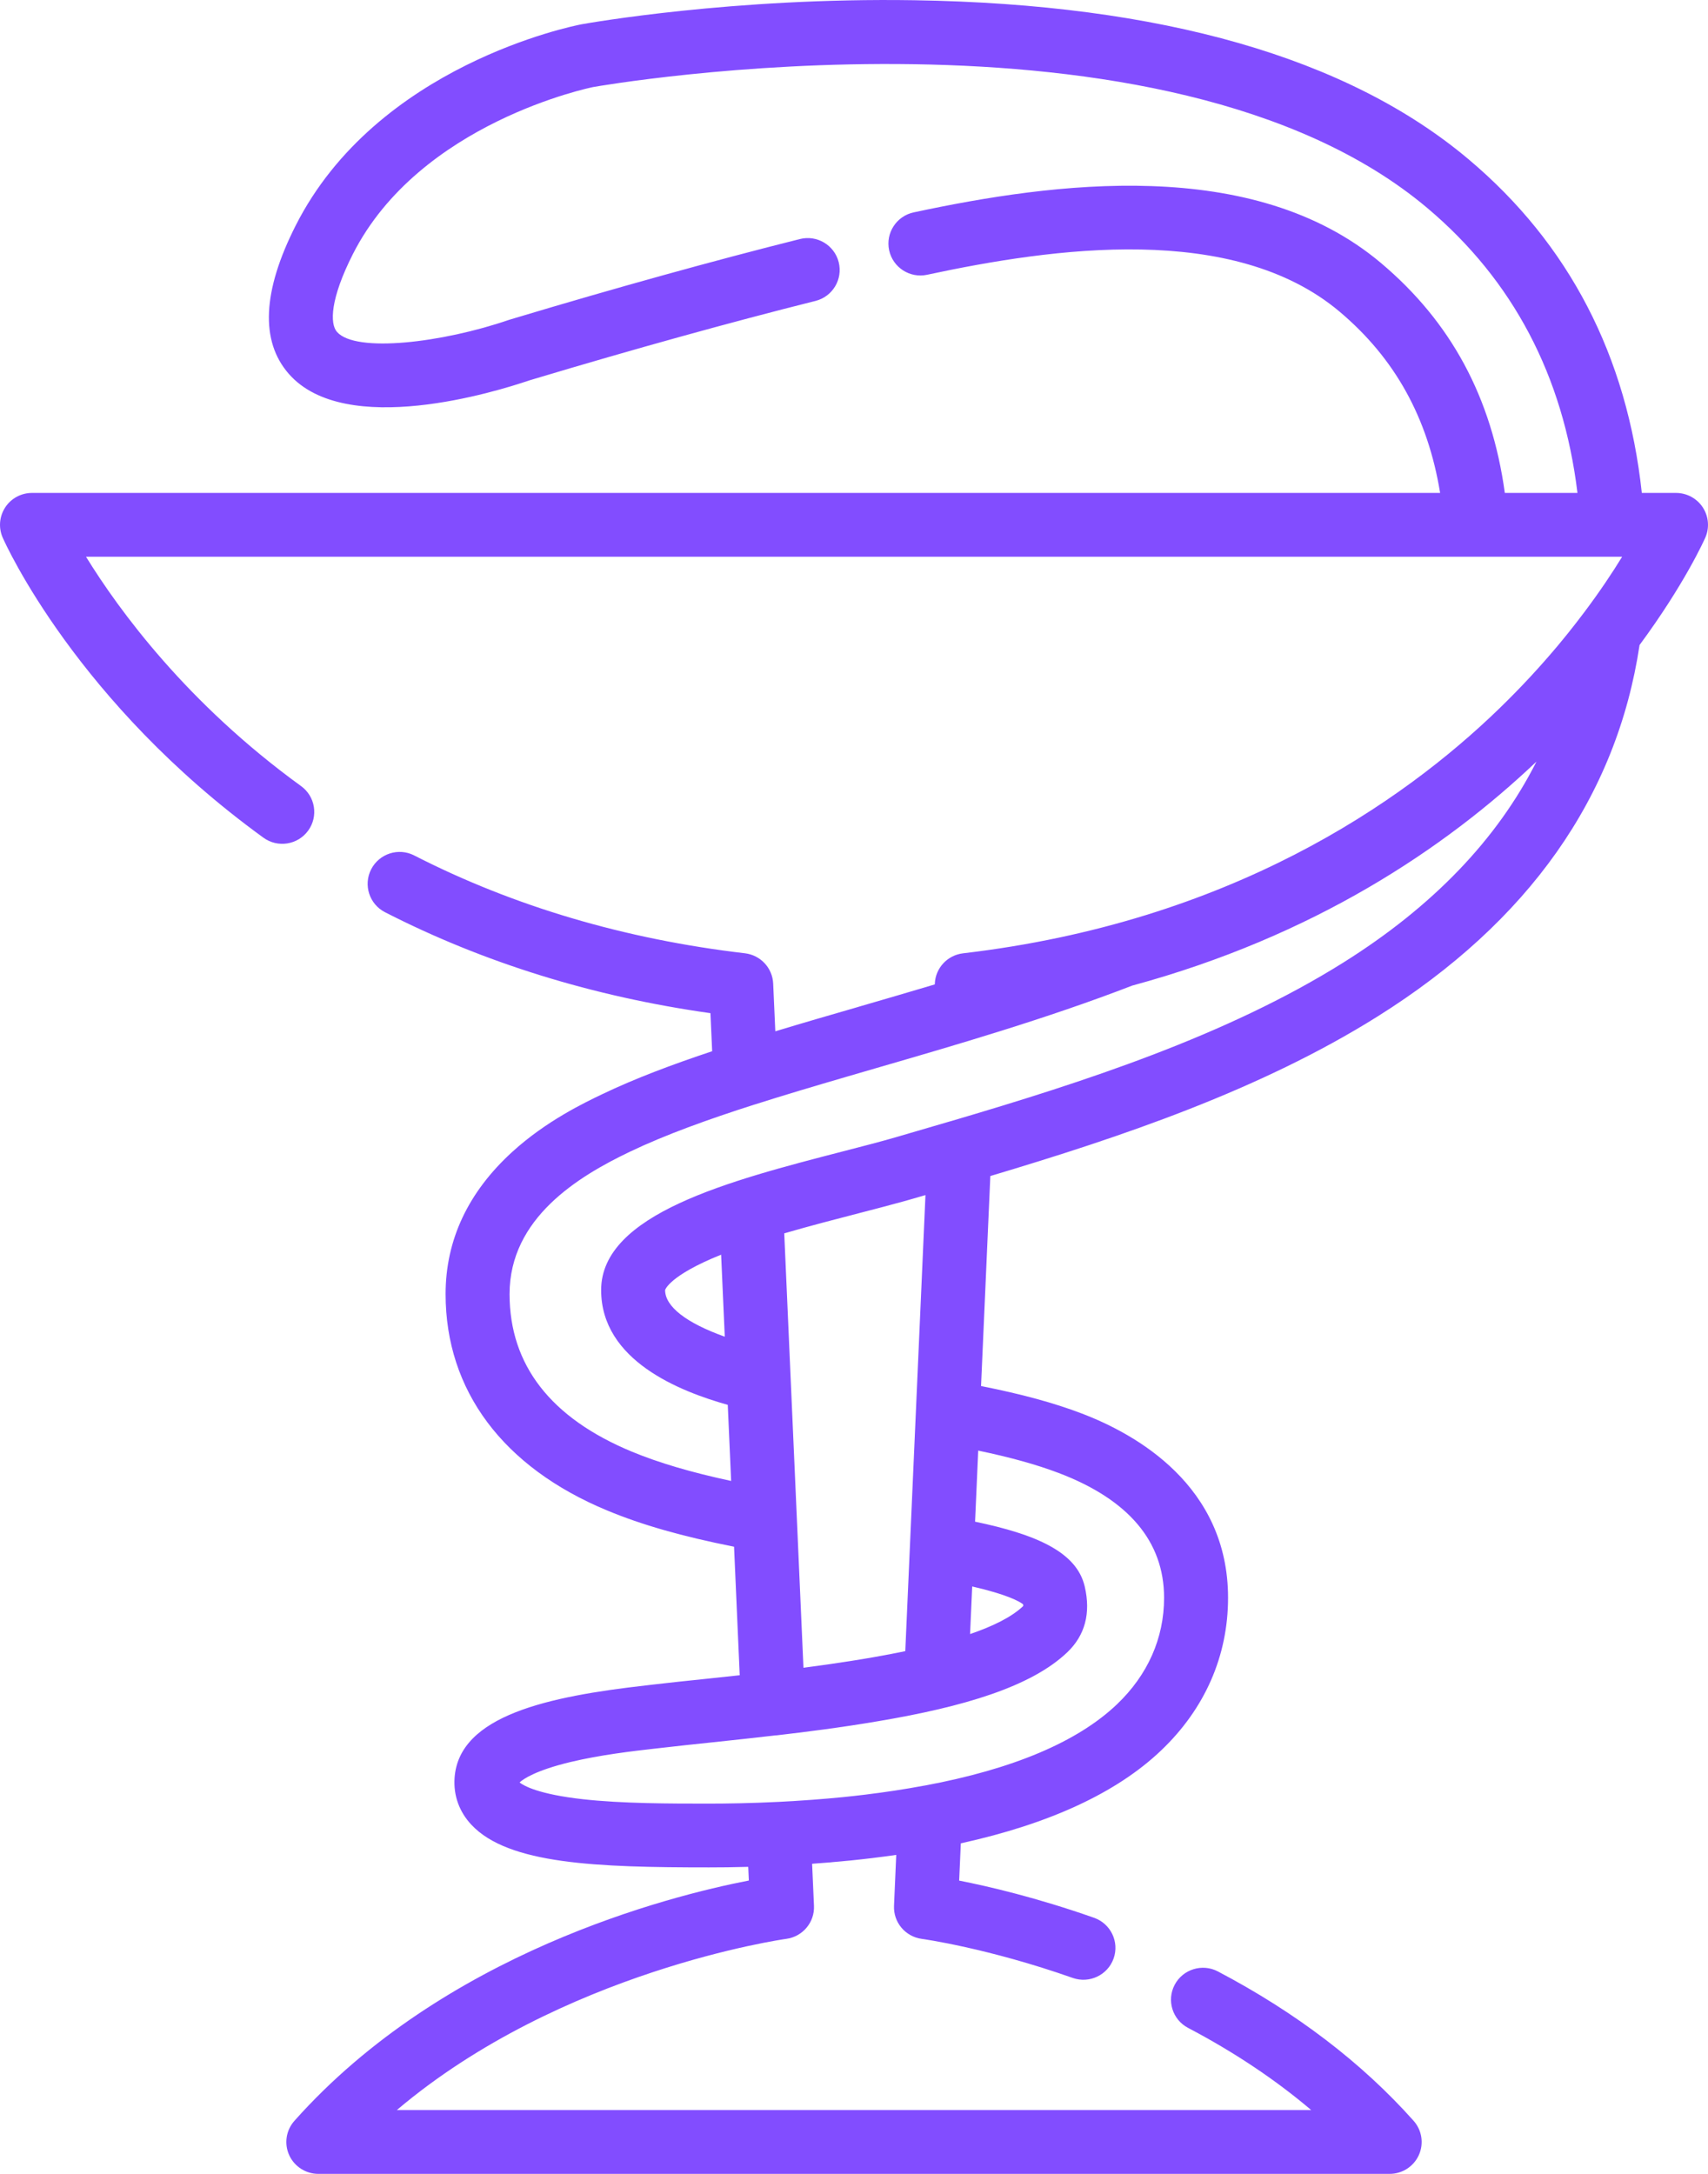 <svg width="44" height="56" viewBox="0 0 44 56" fill="none" xmlns="http://www.w3.org/2000/svg">
<path d="M43.866 13.071C43.714 12.839 43.454 12.698 43.176 12.698H42.295C41.916 9.17 40.419 6.282 37.834 4.105C34.724 1.485 29.92 0.106 23.555 0.006C18.88 -0.068 15.145 0.597 14.981 0.626C14.767 0.667 9.706 1.675 7.614 5.816C6.76 7.505 6.702 8.789 7.44 9.631C8.9 11.298 12.805 10.082 13.627 9.802C13.657 9.793 13.7 9.78 13.764 9.761C16.329 8.992 18.834 8.297 21.008 7.752C21.449 7.641 21.717 7.195 21.606 6.754C21.495 6.314 21.047 6.047 20.606 6.158C18.408 6.709 15.878 7.41 13.289 8.187C13.222 8.207 13.178 8.22 13.159 8.226C13.142 8.231 13.125 8.236 13.109 8.241C11.401 8.828 9.163 9.099 8.681 8.55C8.496 8.339 8.505 7.704 9.086 6.555C10.808 3.147 15.247 2.249 15.283 2.242C15.429 2.216 30.006 -0.339 36.771 5.36C38.974 7.217 40.272 9.682 40.637 12.698H38.766C38.428 10.237 37.379 8.294 35.574 6.774C32.281 4 27.128 4.702 23.538 5.471C23.093 5.566 22.81 6.003 22.905 6.447C23.001 6.891 23.44 7.174 23.884 7.078C27.135 6.381 31.772 5.723 34.51 8.029C35.932 9.227 36.783 10.76 37.099 12.698H0.824C0.546 12.698 0.286 12.838 0.134 13.071C-0.018 13.304 -0.042 13.597 0.07 13.851C0.146 14.023 1.981 18.095 6.787 21.58C7.155 21.847 7.671 21.765 7.938 21.398C8.206 21.031 8.124 20.517 7.756 20.25C4.819 18.121 3.067 15.724 2.216 14.342H41.788C41.539 14.749 41.21 15.244 40.795 15.795C40.795 15.795 40.794 15.796 40.794 15.796C40.668 15.963 40.536 16.133 40.398 16.306C40.395 16.31 40.392 16.314 40.388 16.318C40.344 16.373 40.298 16.429 40.252 16.485C40.221 16.523 40.19 16.561 40.157 16.6C40.149 16.61 40.139 16.621 40.131 16.632C39.697 17.149 39.197 17.696 38.622 18.253C36.114 20.684 31.682 23.752 24.809 24.558C24.408 24.605 24.1 24.935 24.082 25.337L24.081 25.359C23.432 25.553 22.784 25.742 22.126 25.933C22.116 25.936 22.104 25.94 22.094 25.943C21.371 26.152 20.661 26.358 19.973 26.567L19.918 25.337C19.9 24.935 19.592 24.605 19.191 24.557C16.095 24.194 13.229 23.346 10.671 22.037C10.267 21.829 9.77 21.989 9.562 22.393C9.354 22.796 9.514 23.292 9.918 23.499C12.457 24.799 15.274 25.673 18.302 26.1L18.346 27.08C17.31 27.425 16.353 27.785 15.518 28.185C15.05 28.409 14.074 28.875 13.202 29.668C12.059 30.709 11.479 31.942 11.479 33.336C11.479 35.819 12.958 37.799 15.645 38.912C16.538 39.283 17.563 39.576 18.91 39.844L19.056 43.155C18.753 43.188 18.463 43.218 18.193 43.247C17.701 43.298 17.236 43.347 16.828 43.395L16.641 43.417C14.145 43.7 11.821 44.185 11.71 45.802C11.68 46.254 11.83 46.672 12.145 47.008C13.097 48.024 15.377 48.105 18.264 48.105C18.552 48.105 18.894 48.102 19.275 48.091L19.291 48.443C17.233 48.843 11.435 50.307 7.585 54.633C7.369 54.875 7.316 55.22 7.449 55.516C7.582 55.81 7.877 56 8.201 56H35.799C36.124 56 36.418 55.81 36.551 55.516C36.684 55.22 36.631 54.875 36.416 54.633C35.086 53.139 33.39 51.845 31.374 50.785C30.972 50.574 30.473 50.728 30.261 51.129C30.049 51.531 30.203 52.028 30.606 52.239C31.792 52.863 32.853 53.571 33.778 54.356H10.223C14.46 50.767 20.192 49.954 20.255 49.946C20.678 49.889 20.988 49.52 20.969 49.095L20.921 48.012C20.936 48.011 20.95 48.009 20.965 48.008C21.107 47.998 21.251 47.987 21.397 47.975C21.415 47.973 21.434 47.971 21.452 47.969C21.6 47.957 21.75 47.943 21.901 47.928C22.099 47.908 22.294 47.886 22.486 47.863C22.493 47.862 22.5 47.861 22.507 47.86C22.704 47.837 22.898 47.81 23.088 47.783L23.031 49.095C23.012 49.52 23.322 49.888 23.744 49.946C23.76 49.948 25.443 50.18 27.636 50.953C28.065 51.103 28.536 50.879 28.688 50.451C28.839 50.023 28.614 49.554 28.184 49.403C26.708 48.883 25.457 48.592 24.709 48.445L24.752 47.485C27.037 46.983 28.767 46.183 29.911 45.093C31.04 44.018 31.636 42.658 31.636 41.16C31.636 38.272 29.268 36.943 27.856 36.408C27.143 36.137 26.327 35.915 25.273 35.705L25.512 30.295C28.884 29.288 32.464 28.081 35.487 26.185C39.38 23.744 41.649 20.525 42.237 16.616C43.39 15.055 43.898 13.923 43.93 13.851C44.042 13.597 44.018 13.304 43.866 13.071ZM27.271 37.944C29.073 38.628 29.988 39.71 29.988 41.16C29.988 42.199 29.568 43.147 28.773 43.905C27.756 44.873 26.095 45.573 23.828 45.996C23.821 45.998 23.813 45.998 23.805 45.999C23.32 46.09 22.812 46.167 22.289 46.231C22.107 46.253 21.923 46.274 21.735 46.293C21.611 46.305 21.485 46.317 21.358 46.328C21.334 46.33 21.311 46.332 21.288 46.334C21.165 46.345 21.042 46.354 20.917 46.364C20.896 46.365 20.874 46.367 20.853 46.368C20.727 46.377 20.6 46.386 20.472 46.394C20.456 46.395 20.442 46.396 20.426 46.397C20.306 46.404 20.184 46.411 20.063 46.417C19.356 46.452 18.733 46.462 18.259 46.462C17.267 46.462 16.033 46.462 15.018 46.349C13.879 46.222 13.497 46.005 13.384 45.917C13.485 45.825 13.801 45.607 14.69 45.392C15.469 45.205 16.319 45.108 16.827 45.05L17.023 45.028C17.419 44.981 17.878 44.933 18.365 44.882C18.912 44.824 19.449 44.766 19.973 44.705C19.985 44.704 19.997 44.704 20.009 44.703C20.731 44.619 21.669 44.502 22.628 44.338C24.818 43.969 26.561 43.453 27.492 42.566C27.952 42.128 28.104 41.557 27.944 40.87C27.737 39.974 26.682 39.526 25.119 39.199L25.2 37.368C26.04 37.544 26.7 37.728 27.271 37.944ZM20.203 31.772C20.85 31.583 21.518 31.41 22.125 31.253C22.541 31.145 22.936 31.043 23.291 30.944C23.374 30.921 23.455 30.898 23.534 30.875C23.585 30.86 23.637 30.845 23.688 30.83C23.739 30.815 23.79 30.801 23.841 30.786L23.321 42.534C23.263 42.546 23.204 42.558 23.145 42.57C23.125 42.574 23.105 42.578 23.085 42.582C22.317 42.734 21.496 42.858 20.698 42.962L20.203 31.772ZM24.99 42.094L25.045 40.868C25.946 41.076 26.256 41.25 26.356 41.327C26.359 41.346 26.36 41.361 26.36 41.371C26.358 41.373 26.356 41.375 26.354 41.377C26.063 41.654 25.585 41.891 24.99 42.094ZM34.609 24.794C31.604 26.679 27.921 27.872 24.498 28.881C24.492 28.883 24.486 28.883 24.481 28.885C24.007 29.025 23.535 29.163 23.073 29.297C22.684 29.41 22.211 29.532 21.711 29.661C18.793 30.416 15.486 31.272 15.486 33.233C15.486 35.054 17.524 35.845 18.748 36.19L18.835 38.15C17.797 37.927 16.97 37.682 16.277 37.395C14.187 36.529 13.127 35.163 13.127 33.336C13.127 31.377 14.898 30.304 16.231 29.667C17.143 29.231 18.24 28.836 19.442 28.452C19.444 28.452 19.446 28.452 19.448 28.451C20.197 28.212 20.983 27.979 21.763 27.751C21.783 27.745 21.804 27.739 21.824 27.733C22.069 27.662 22.313 27.59 22.555 27.52C24.623 26.92 26.966 26.24 29.166 25.39C33.846 24.119 37.221 21.86 39.581 19.619C38.572 21.619 36.91 23.351 34.609 24.794ZM18.671 34.434C17.682 34.08 17.134 33.659 17.134 33.233C17.134 33.229 17.235 32.861 18.577 32.321L18.671 34.434Z" fill="#824DFF"/>
</svg>
